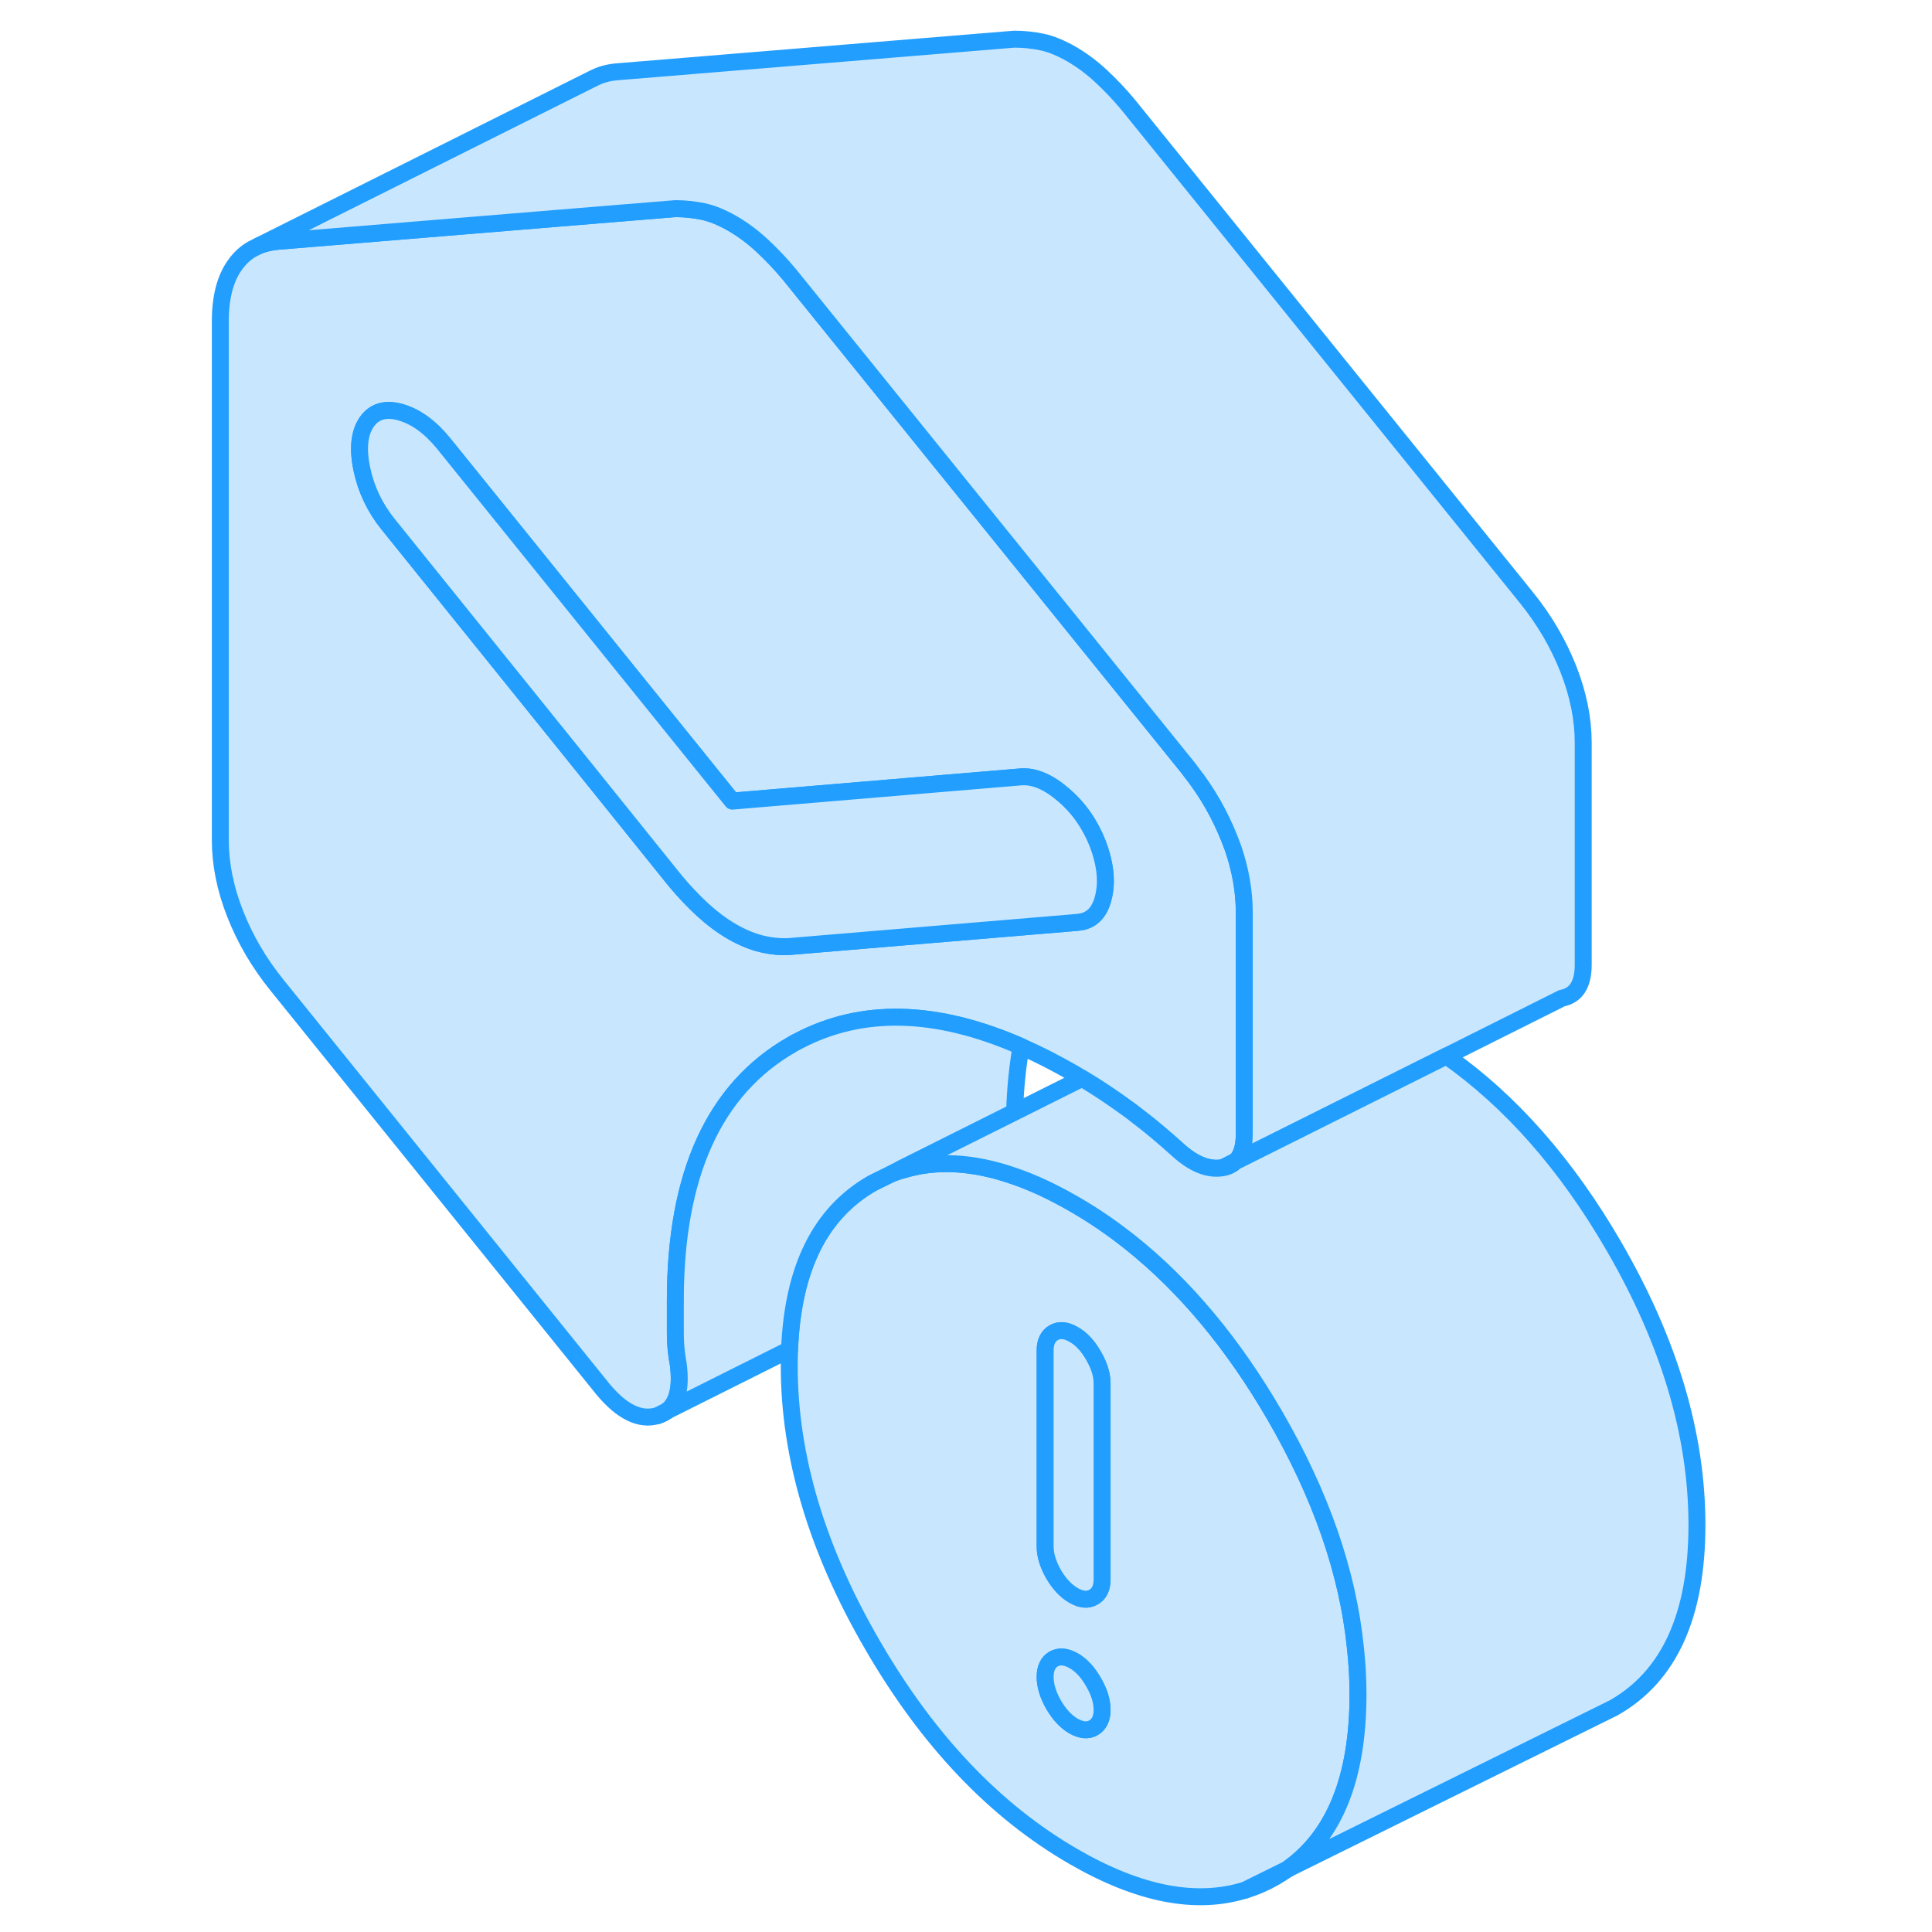 <svg width="48" height="48" viewBox="0 0 92 114" fill="#c8e7ff" xmlns="http://www.w3.org/2000/svg" stroke-width="1px" stroke-linecap="round" stroke-linejoin="round"><path d="M62.461 111.531C63.071 111.351 63.661 111.091 64.221 110.771C64.481 110.621 64.731 110.461 64.971 110.291L62.461 111.531ZM27.801 83.531C28.011 83.471 28.201 83.381 28.361 83.251L27.801 83.531ZM61.161 68.901C61.471 68.841 61.721 68.721 61.911 68.521L61.161 68.901Z" stroke="#229EFF" stroke-linejoin="round"/><path d="M68.98 97.251C68.53 92.781 66.94 88.211 64.22 83.521C61.77 79.301 58.94 75.901 55.72 73.331C54.64 72.471 53.52 71.701 52.35 71.031C51.15 70.341 49.99 69.791 48.88 69.411C46.44 68.551 44.22 68.431 42.23 69.051C41.89 69.151 41.57 69.271 41.25 69.431L40.48 69.811C37.4 71.571 35.78 74.841 35.59 79.631C35.58 79.951 35.57 80.271 35.57 80.601C35.57 85.931 37.2 91.421 40.48 97.061C43.75 102.711 47.71 106.871 52.35 109.551C56.19 111.771 59.56 112.431 62.46 111.531L64.97 110.291C67.75 108.331 69.13 104.891 69.13 99.981C69.13 99.071 69.08 98.161 68.98 97.251ZM53.52 101.951C53.19 102.141 52.8 102.101 52.35 101.851C51.9 101.591 51.51 101.171 51.17 100.591C50.84 100.011 50.67 99.461 50.67 98.951C50.67 98.441 50.84 98.081 51.17 97.891C51.51 97.701 51.9 97.741 52.35 97.991C52.8 98.251 53.19 98.671 53.52 99.251C53.86 99.831 54.03 100.381 54.03 100.891C54.03 101.401 53.86 101.751 53.52 101.951ZM54.03 93.191C54.03 93.701 53.86 94.051 53.52 94.241C53.19 94.431 52.8 94.401 52.35 94.141C51.9 93.881 51.51 93.471 51.17 92.891C50.84 92.311 50.67 91.761 50.67 91.251V79.691C50.67 79.181 50.84 78.831 51.17 78.641C51.51 78.441 51.9 78.481 52.35 78.741C52.8 78.991 53.19 79.411 53.52 79.991C53.86 80.571 54.03 81.121 54.03 81.631V93.191Z" stroke="#229EFF" stroke-linejoin="round"/><path d="M54.03 81.631V93.191C54.03 93.701 53.86 94.051 53.52 94.241C53.19 94.431 52.8 94.401 52.35 94.141C51.9 93.881 51.51 93.471 51.17 92.891C50.84 92.311 50.67 91.761 50.67 91.251V79.691C50.67 79.181 50.84 78.831 51.17 78.641C51.51 78.441 51.9 78.481 52.35 78.741C52.8 78.991 53.19 79.411 53.52 79.991C53.86 80.571 54.03 81.121 54.03 81.631Z" stroke="#229EFF" stroke-linejoin="round"/><path d="M54.03 100.891C54.03 101.401 53.86 101.751 53.52 101.951C53.19 102.141 52.8 102.101 52.35 101.851C51.9 101.591 51.51 101.171 51.17 100.591C50.84 100.011 50.67 99.461 50.67 98.951C50.67 98.441 50.84 98.081 51.17 97.891C51.51 97.701 51.9 97.741 52.35 97.991C52.8 98.251 53.19 98.671 53.52 99.251C53.86 99.831 54.03 100.381 54.03 100.891Z" stroke="#229EFF" stroke-linejoin="round"/><path d="M61.75 50.021C61.68 49.841 61.61 49.651 61.54 49.471C60.99 48.091 60.25 46.771 59.28 45.541C59.21 45.441 59.14 45.351 59.06 45.251L52.59 37.241L35.57 16.181C35.06 15.571 34.53 15.011 33.97 14.491C33.41 13.971 32.83 13.541 32.21 13.181C31.59 12.831 31.02 12.591 30.49 12.481C29.96 12.371 29.41 12.311 28.85 12.311L22 12.871L5.36 14.241C4.97 14.281 4.61 14.361 4.29 14.491L3.89 14.691C3.5 14.911 3.16 15.221 2.88 15.611C2.29 16.421 2 17.541 2 18.951V49.571C2 50.981 2.29 52.441 2.88 53.931C3.47 55.431 4.29 56.831 5.36 58.151L24.57 81.961C25.69 83.311 26.77 83.841 27.8 83.531L28.36 83.251C28.98 82.791 29.2 81.861 29.02 80.481C28.91 79.901 28.85 79.311 28.85 78.701V76.731C28.85 69.281 31.15 64.251 35.73 61.631C35.84 61.561 35.96 61.501 36.08 61.441C39.84 59.451 44.23 59.551 49.25 61.751C50.25 62.191 51.29 62.721 52.35 63.331C52.52 63.431 52.69 63.531 52.85 63.631C53.74 64.161 54.62 64.751 55.5 65.391C55.71 65.541 55.91 65.691 56.12 65.861C56.93 66.471 57.71 67.141 58.48 67.831C59.43 68.701 60.32 69.051 61.16 68.901L61.91 68.521H61.93C62.26 68.181 62.42 67.651 62.42 66.931V53.831C62.42 52.591 62.2 51.331 61.75 50.021ZM54.16 52.701C54.15 52.781 54.13 52.861 54.11 52.941C53.89 53.871 53.38 54.361 52.6 54.421L52.4 54.441L35.57 55.851C35.06 55.881 34.53 55.831 33.97 55.701C33.41 55.571 32.83 55.331 32.21 54.981C31.59 54.621 31.01 54.181 30.45 53.671C29.89 53.151 29.36 52.591 28.85 51.981L23.55 45.391L11.9 30.931C11.12 29.961 10.6 28.871 10.35 27.671C10.1 26.471 10.2 25.541 10.64 24.901C11.09 24.261 11.76 24.071 12.66 24.331C13.55 24.591 14.39 25.201 15.18 26.171L22 34.621L32.21 47.271L49.24 45.841C50.03 45.781 50.87 46.141 51.76 46.911C52.66 47.681 53.33 48.651 53.78 49.801C54.18 50.861 54.32 51.831 54.16 52.701Z" stroke="#229EFF" stroke-linejoin="round"/><path d="M42.158 68.971L48.868 65.621M61.158 68.901C61.468 68.841 61.718 68.721 61.908 68.521L61.158 68.901Z" stroke="#229EFF" stroke-linejoin="round"/><path d="M54.159 52.701C54.149 52.781 54.129 52.861 54.109 52.941C53.889 53.871 53.379 54.361 52.599 54.421L52.399 54.441L35.569 55.851C35.059 55.881 34.529 55.831 33.969 55.701C33.409 55.571 32.829 55.331 32.209 54.981C31.589 54.621 31.009 54.181 30.449 53.671C29.889 53.151 29.359 52.591 28.849 51.981L23.549 45.391L11.899 30.931C11.119 29.961 10.599 28.871 10.349 27.671C10.099 26.471 10.199 25.541 10.639 24.901C11.089 24.261 11.759 24.071 12.659 24.331C13.549 24.591 14.389 25.201 15.179 26.171L21.999 34.621L32.209 47.271L49.239 45.841C50.029 45.781 50.869 46.141 51.759 46.911C52.659 47.681 53.329 48.651 53.779 49.801C54.179 50.861 54.319 51.831 54.159 52.701Z" stroke="#229EFF" stroke-linejoin="round"/><path d="M82.419 43.831V56.931C82.419 58.081 81.999 58.741 81.159 58.901L74.349 62.311L61.929 68.511C62.259 68.181 62.419 67.651 62.419 66.931V53.831C62.419 52.591 62.199 51.331 61.749 50.021C61.679 49.841 61.609 49.651 61.539 49.471C60.989 48.091 60.249 46.771 59.279 45.541C59.209 45.441 59.139 45.351 59.059 45.251L52.589 37.241L35.569 16.181C35.059 15.571 34.529 15.011 33.969 14.491C33.409 13.971 32.829 13.541 32.209 13.181C31.589 12.831 31.019 12.591 30.489 12.481C29.959 12.371 29.409 12.311 28.849 12.311L21.999 12.871L5.359 14.241C4.969 14.281 4.609 14.361 4.289 14.491L23.939 4.661H23.949C24.359 4.431 24.829 4.291 25.359 4.241L48.849 2.311C49.409 2.311 49.959 2.371 50.489 2.481C51.019 2.591 51.589 2.831 52.209 3.181C52.829 3.541 53.409 3.971 53.969 4.491C54.529 5.011 55.059 5.571 55.569 6.181L79.059 35.251C80.129 36.571 80.949 37.981 81.539 39.471C82.129 40.971 82.419 42.421 82.419 43.831Z" stroke="#229EFF" stroke-linejoin="round"/><path d="M49.249 61.751C49.039 62.951 48.909 64.231 48.869 65.611L42.159 68.971L41.249 69.431L40.479 69.811C37.399 71.571 35.779 74.841 35.589 79.631L28.359 83.251C28.979 82.791 29.199 81.861 29.019 80.481C28.909 79.901 28.849 79.311 28.849 78.701V76.731C28.849 69.281 31.149 64.251 35.729 61.631C35.839 61.561 35.959 61.501 36.079 61.441C39.839 59.451 44.229 59.551 49.249 61.751Z" stroke="#229EFF" stroke-linejoin="round"/><path d="M89.13 89.981C89.13 95.311 87.5 98.911 84.22 100.771L83.37 101.191L64.97 110.291C67.75 108.331 69.13 104.891 69.13 99.981C69.13 99.071 69.08 98.161 68.98 97.251C68.53 92.781 66.94 88.211 64.22 83.521C61.77 79.301 58.94 75.901 55.72 73.331C54.64 72.471 53.52 71.701 52.35 71.031C51.15 70.341 49.99 69.791 48.88 69.411C46.44 68.551 44.22 68.431 42.23 69.051L42.16 68.971L48.87 65.621L52.85 63.631C53.74 64.161 54.62 64.751 55.5 65.391C55.71 65.541 55.91 65.691 56.12 65.861C56.93 66.471 57.71 67.141 58.48 67.831C59.43 68.701 60.32 69.051 61.16 68.901C61.47 68.841 61.72 68.721 61.91 68.521H61.93L74.35 62.311C78.14 64.971 81.43 68.711 84.22 73.521C87.5 79.171 89.13 84.651 89.13 89.981Z" stroke="#229EFF" stroke-linejoin="round"/></svg>